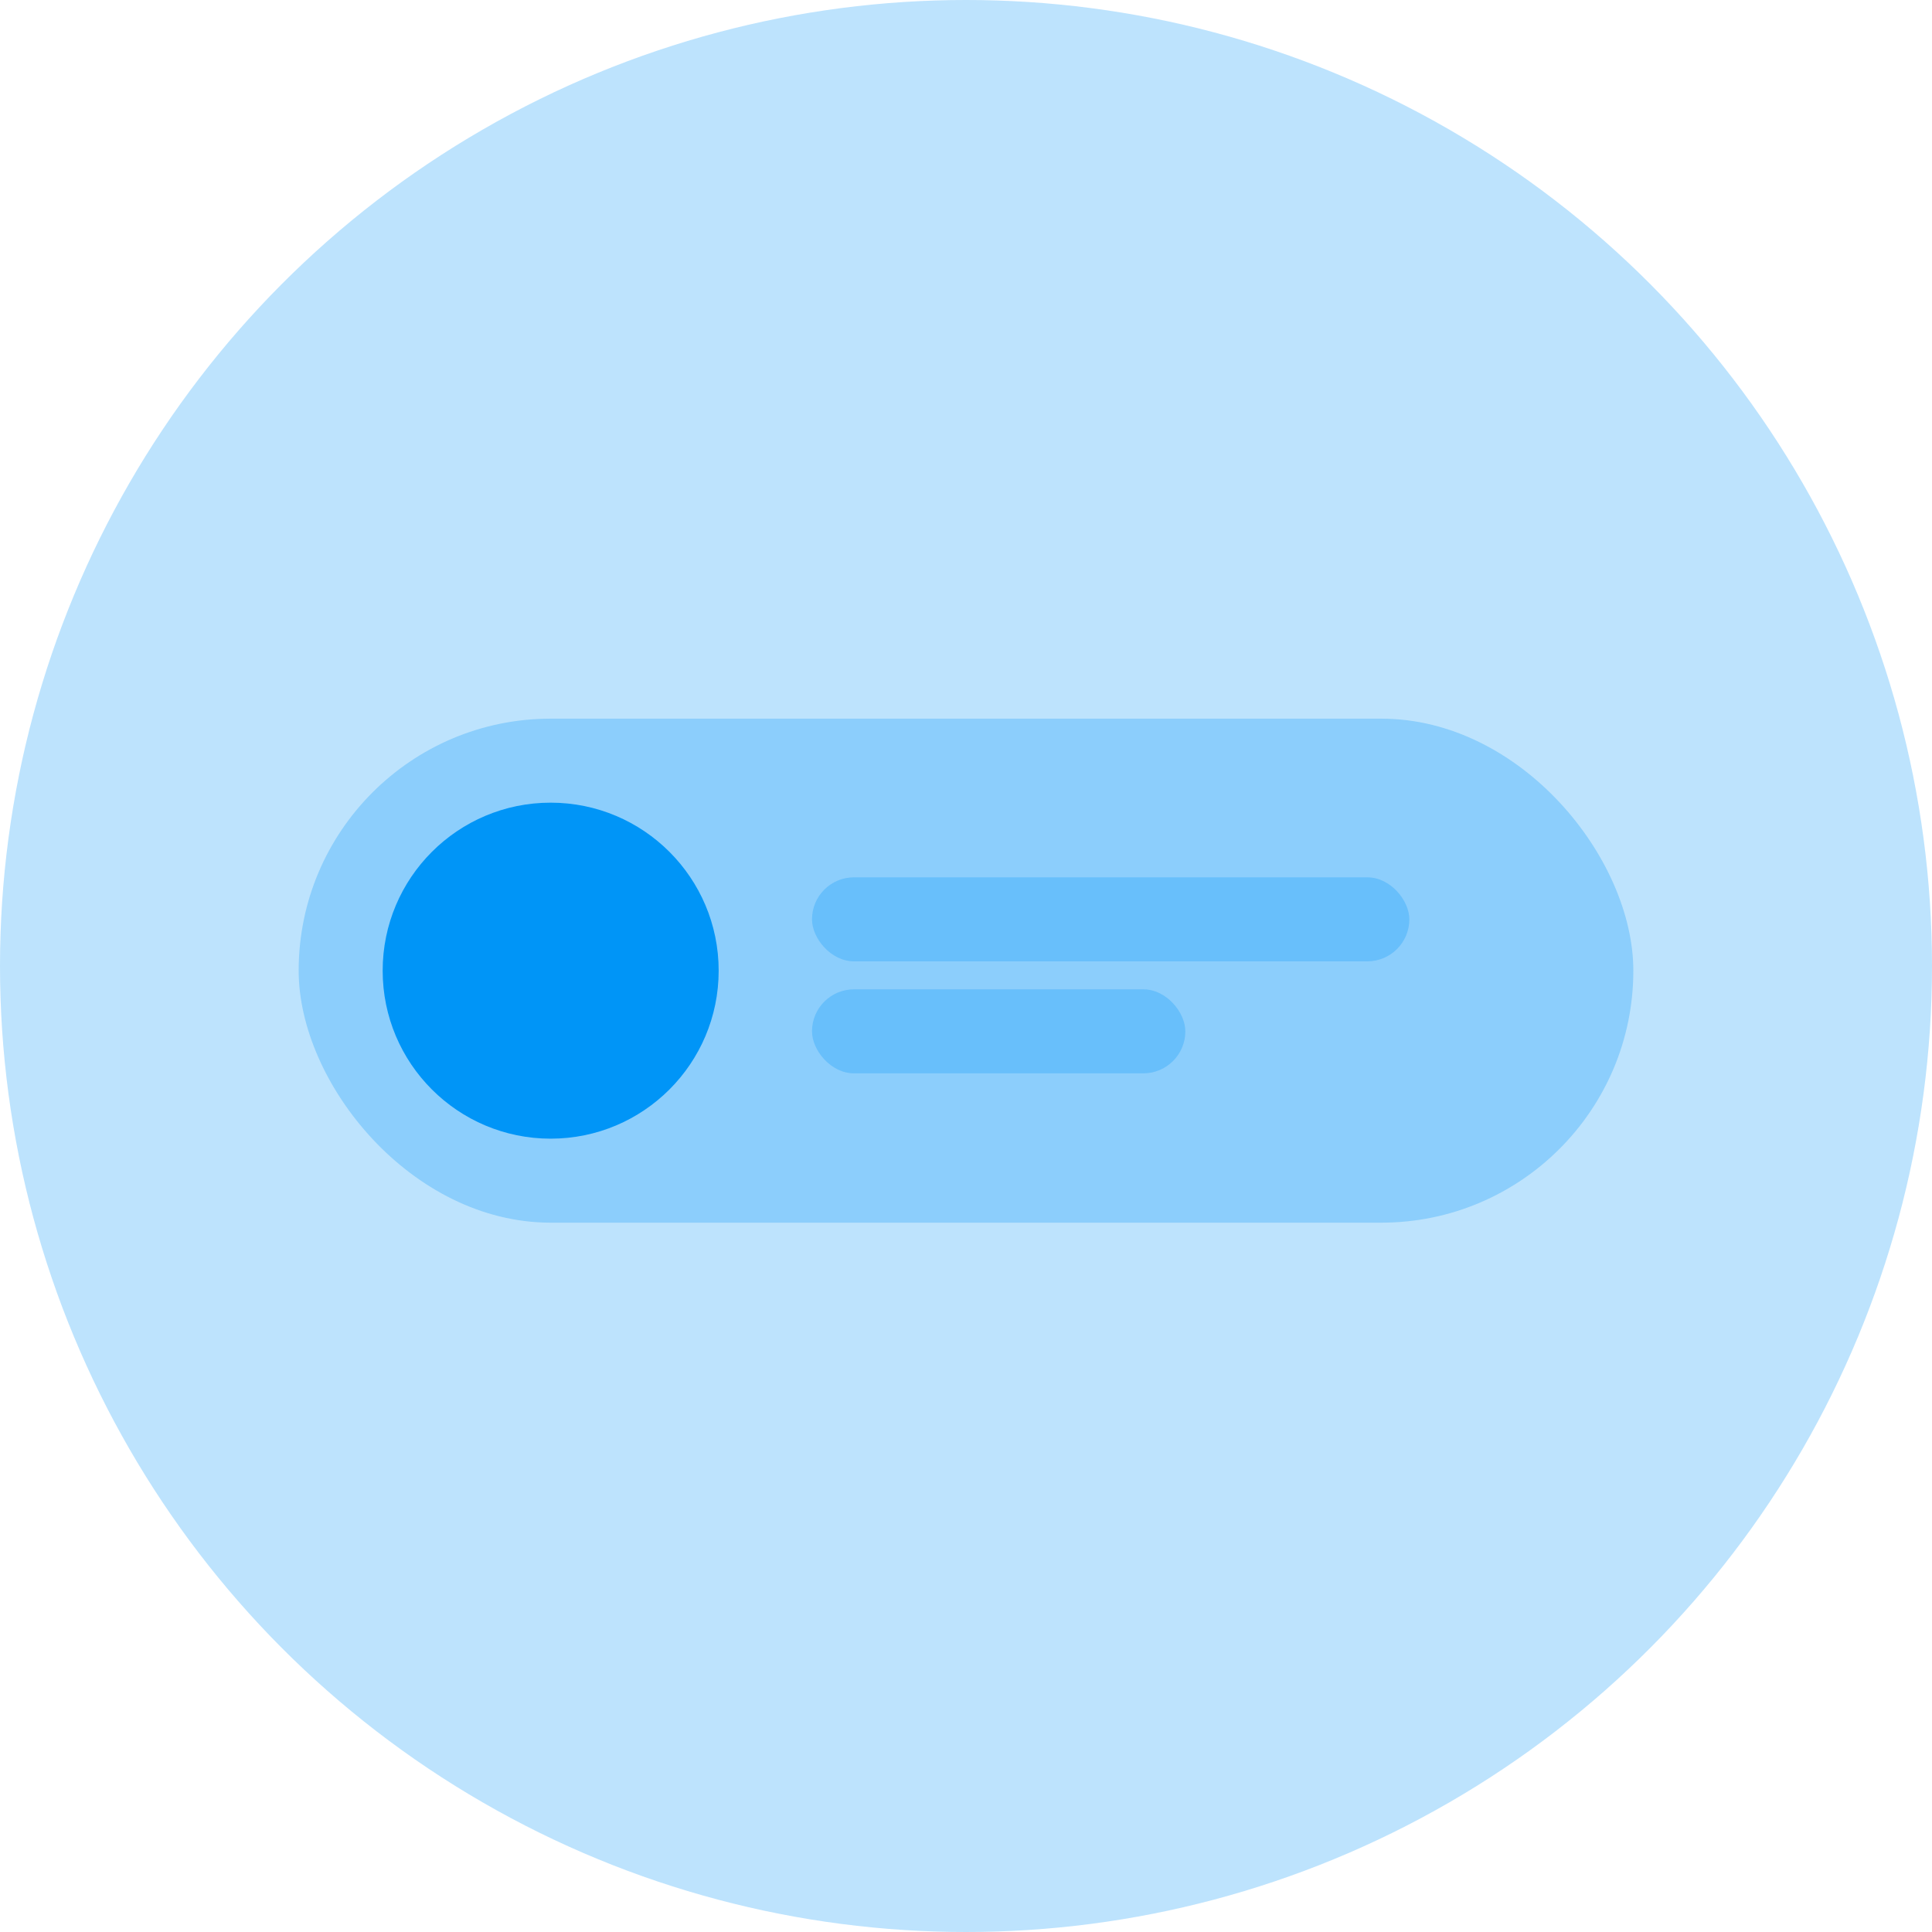 <?xml version="1.0" encoding="UTF-8"?>
<svg width="207px" height="207px" viewBox="0 0 207 207" version="1.1" xmlns="http://www.w3.org/2000/svg" xmlns:xlink="http://www.w3.org/1999/xlink">
    <!-- Generator: Sketch 47.1 (45422) - http://www.bohemiancoding.com/sketch -->
    <title>RecentActivity</title>
    <desc>Created with Sketch.</desc>
    <defs></defs>
    <g id="Page-1" stroke="none" stroke-width="1" fill="none" fill-rule="evenodd">
        <g id="Orange-Waves" transform="translate(-283, -1917)" fill="#0095F7">
            <g id="RecentActivity" transform="translate(283, 1917)">
                <circle id="Oval-3" fill-opacity="0.26" cx="103.5" cy="103.5" r="103.5"></circle>
                <rect id="Rectangle-2" fill-opacity="0.26" x="32" y="77" width="143" height="54" rx="27"></rect>
                <g id="Group-4" transform="translate(87, 94)" fill-opacity="0.26">
                    <rect id="Rectangle-2" x="0" y="0" width="64" height="9" rx="4.5"></rect>
                    <rect id="Rectangle-2" x="0" y="12" width="40" height="9" rx="4.5"></rect>
                </g>
                <circle id="Oval-4" cx="59" cy="104" r="18"></circle>
            </g>
        </g>
    </g>
</svg>